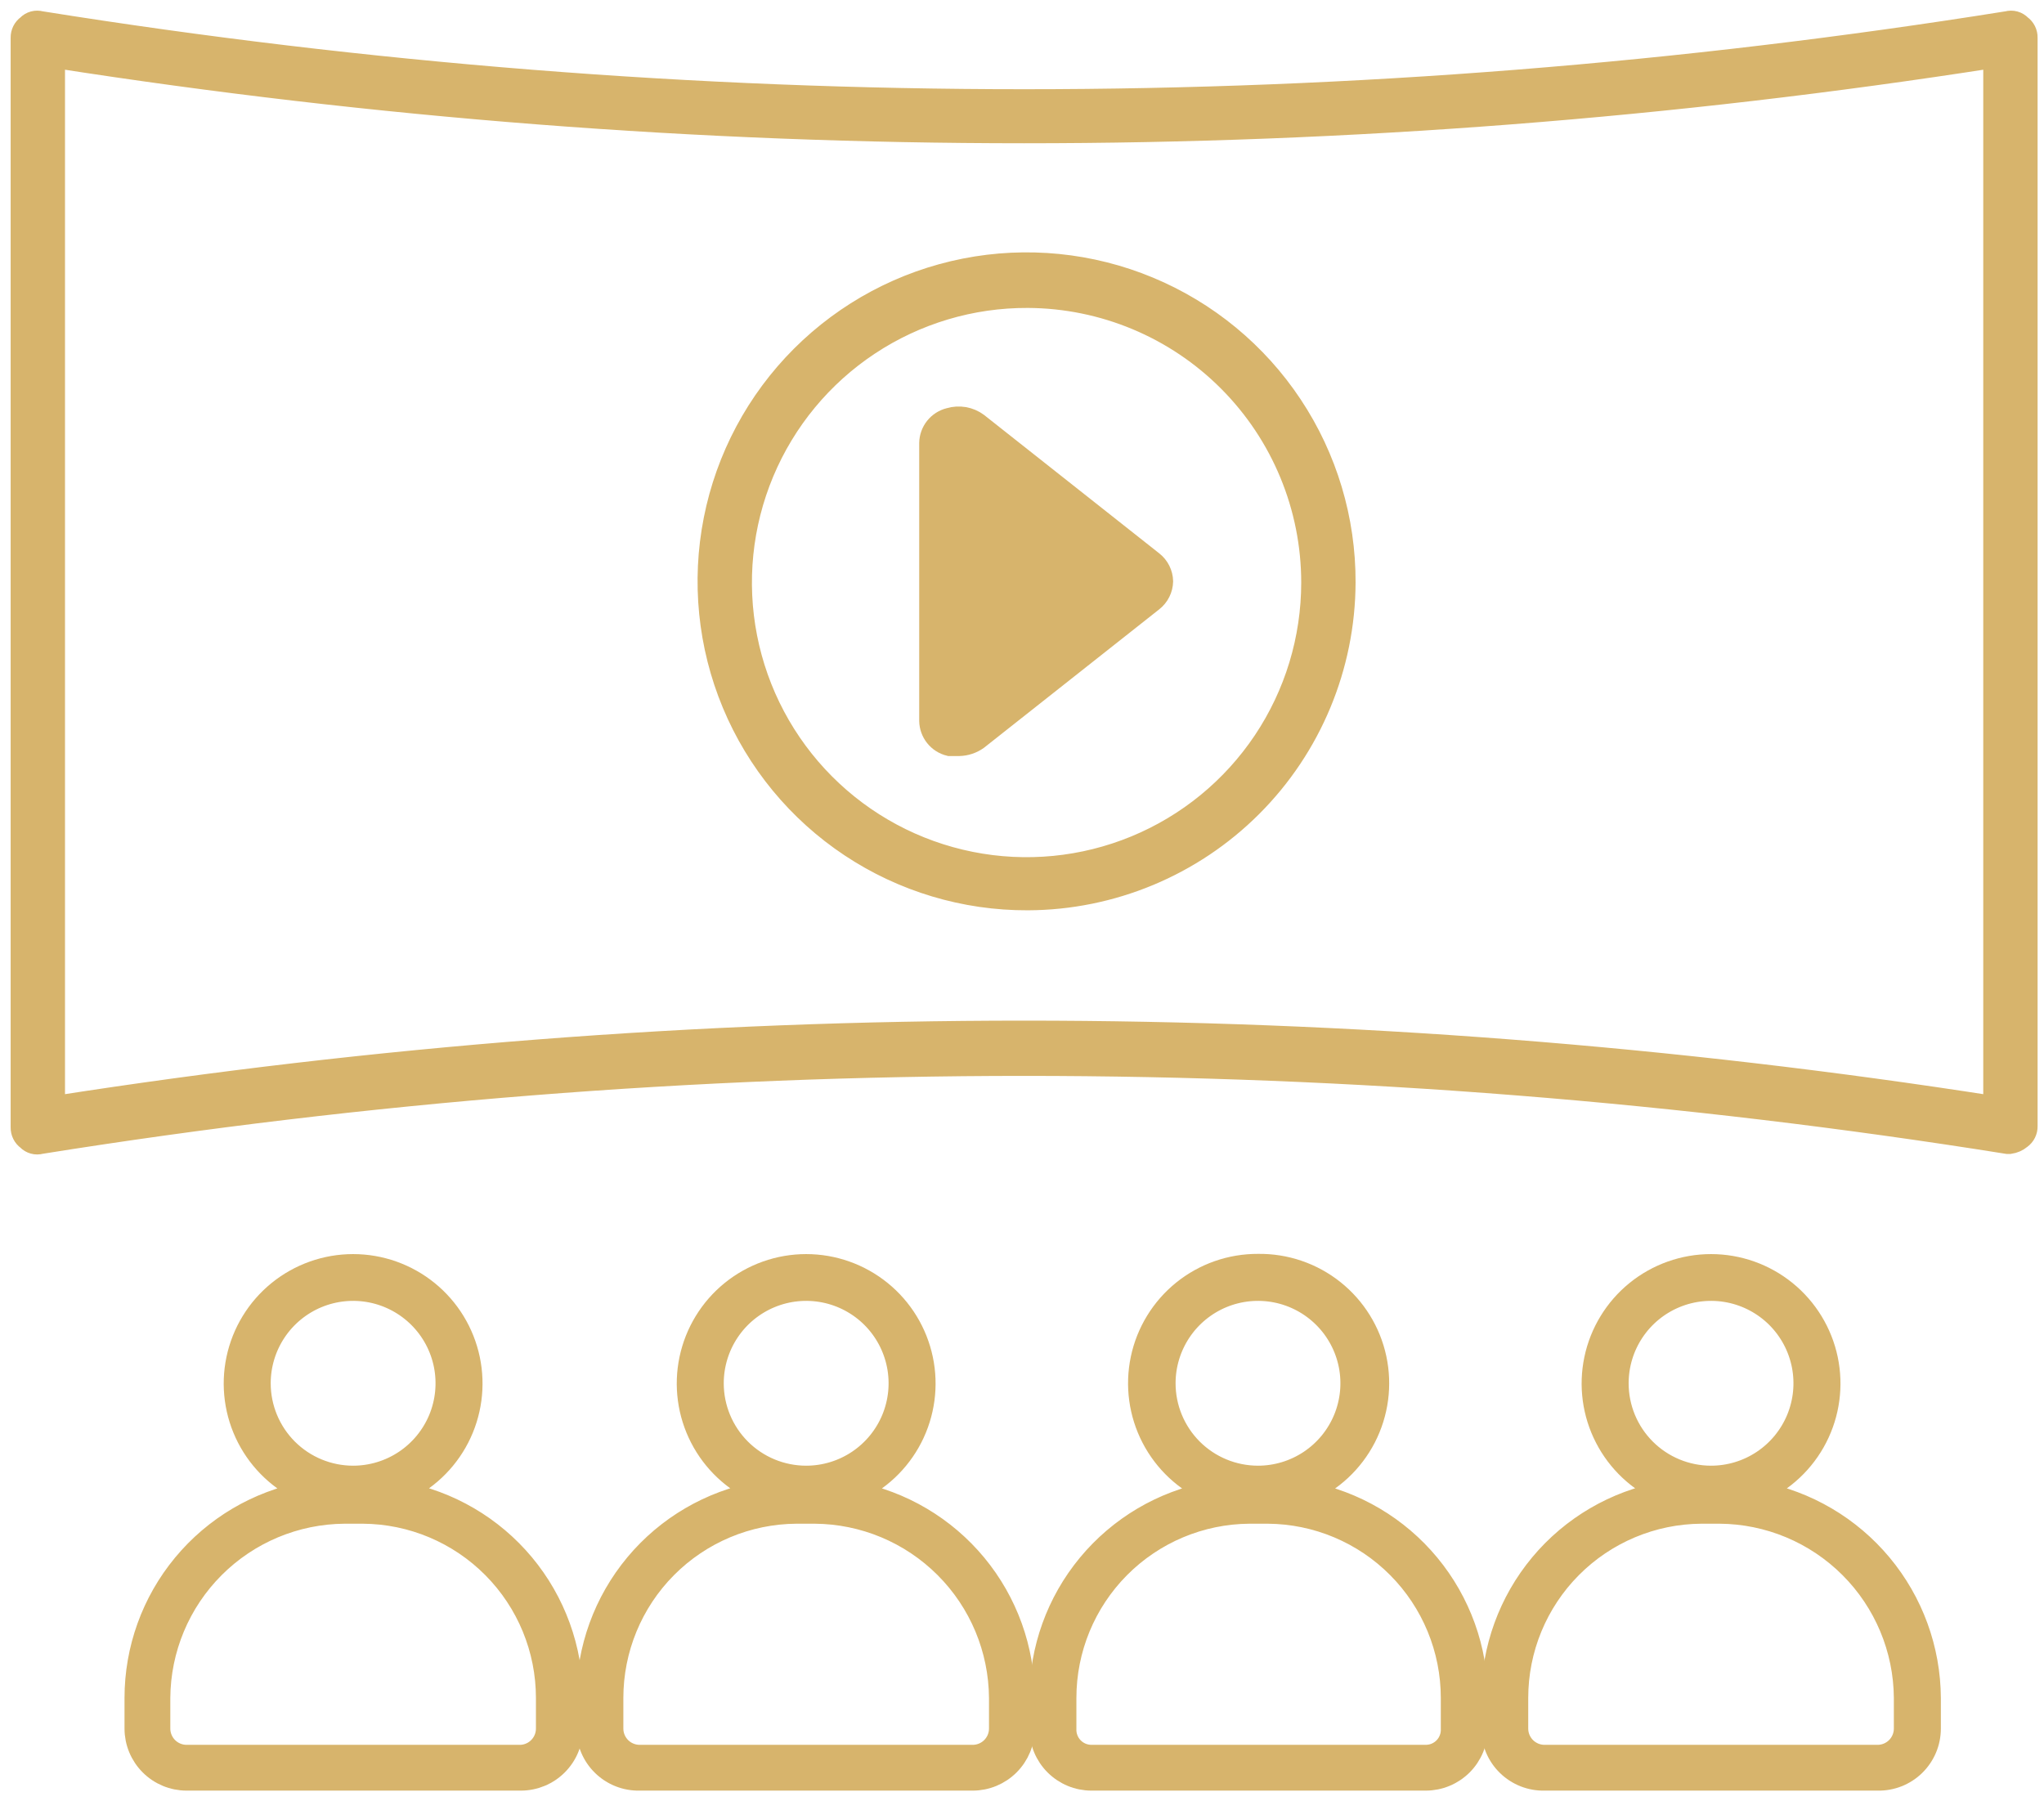 <svg width="96" height="85" viewBox="0 0 96 85" fill="none" xmlns="http://www.w3.org/2000/svg">
<path d="M54.138 26.386L45.914 19.887C45.727 19.748 45.51 19.655 45.28 19.615C45.051 19.576 44.815 19.59 44.592 19.657C44.333 19.721 44.102 19.868 43.936 20.076C43.77 20.284 43.677 20.541 43.672 20.807V33.862C43.677 34.128 43.77 34.385 43.936 34.593C44.102 34.801 44.333 34.949 44.592 35.012H45.052C45.362 35.004 45.662 34.904 45.914 34.724L54.138 28.226C54.278 28.116 54.392 27.976 54.471 27.817C54.551 27.658 54.594 27.484 54.598 27.306C54.594 27.128 54.551 26.953 54.471 26.794C54.392 26.635 54.278 26.496 54.138 26.386Z" fill="#D7B46C" stroke="#D7B46C"/>
<path d="M94.394 53.702H94.279C63.687 48.814 32.513 48.814 1.92 53.702C1.809 53.734 1.691 53.735 1.58 53.704C1.468 53.674 1.367 53.614 1.288 53.53C1.197 53.465 1.123 53.378 1.073 53.278C1.023 53.178 0.998 53.067 1 52.955V1.772C0.998 1.66 1.023 1.549 1.073 1.449C1.123 1.349 1.197 1.262 1.288 1.197C1.367 1.113 1.468 1.053 1.58 1.022C1.691 0.992 1.809 0.993 1.92 1.024C32.513 5.913 63.687 5.913 94.279 1.024C94.39 0.993 94.508 0.992 94.62 1.022C94.731 1.053 94.832 1.113 94.912 1.197C95.003 1.262 95.076 1.349 95.127 1.449C95.177 1.549 95.202 1.66 95.199 1.772V52.897C95.202 53.009 95.177 53.12 95.127 53.22C95.076 53.321 95.003 53.407 94.912 53.472C94.764 53.596 94.585 53.675 94.394 53.702ZM2.553 2.692V51.977C32.734 47.261 63.465 47.261 93.647 51.977V2.692C63.465 7.408 32.734 7.408 2.553 2.692Z" fill="#D7B46C" stroke="#D7B46C"/>
<path d="M18.828 70.092C20 69.578 20.96 68.675 21.546 67.536C22.131 66.398 22.307 65.092 22.044 63.839C21.781 62.586 21.095 61.461 20.101 60.654C19.107 59.847 17.865 59.406 16.585 59.406C15.304 59.406 14.063 59.847 13.069 60.654C12.075 61.461 11.389 62.586 11.126 63.839C10.863 65.092 11.039 66.398 11.624 67.536C12.21 68.675 13.17 69.578 14.342 70.092C12.094 70.521 10.065 71.72 8.606 73.484C7.146 75.247 6.348 77.465 6.348 79.754V81.192C6.348 81.832 6.603 82.446 7.056 82.899C7.509 83.352 8.123 83.607 8.764 83.607H24.464C24.781 83.607 25.095 83.544 25.388 83.423C25.681 83.302 25.947 83.124 26.172 82.899C26.396 82.675 26.574 82.409 26.695 82.116C26.817 81.823 26.879 81.509 26.879 81.192V79.754C26.877 77.457 26.07 75.233 24.6 73.468C23.129 71.703 21.087 70.509 18.828 70.092ZM12.214 64.974C12.214 64.11 12.471 63.265 12.951 62.546C13.431 61.827 14.114 61.267 14.912 60.936C15.711 60.605 16.59 60.519 17.438 60.687C18.285 60.856 19.064 61.272 19.675 61.883C20.287 62.495 20.703 63.273 20.872 64.121C21.04 64.969 20.954 65.848 20.623 66.647C20.292 67.445 19.732 68.128 19.013 68.608C18.294 69.088 17.449 69.345 16.585 69.345C15.426 69.345 14.314 68.884 13.494 68.065C12.675 67.245 12.214 66.133 12.214 64.974ZM25.671 81.192C25.672 81.517 25.546 81.831 25.321 82.066C25.096 82.302 24.789 82.442 24.464 82.457H8.764C8.428 82.457 8.106 82.323 7.869 82.086C7.632 81.849 7.499 81.527 7.499 81.192V79.754C7.514 77.455 8.433 75.255 10.059 73.63C11.684 72.005 13.884 71.085 16.182 71.07H17.045C19.338 71.085 21.532 72.007 23.148 73.634C24.764 75.26 25.671 77.461 25.671 79.754V81.192Z" fill="#D7B46C" stroke="#D7B46C"/>
<path d="M40.106 70.092C41.278 69.578 42.238 68.675 42.824 67.536C43.409 66.398 43.586 65.092 43.322 63.839C43.059 62.586 42.373 61.461 41.379 60.654C40.385 59.847 39.144 59.406 37.863 59.406C36.583 59.406 35.341 59.847 34.347 60.654C33.353 61.461 32.667 62.586 32.404 63.839C32.141 65.092 32.317 66.398 32.903 67.536C33.488 68.675 34.448 69.578 35.62 70.092C33.361 70.509 31.319 71.703 29.848 73.468C28.378 75.233 27.571 77.457 27.569 79.754V81.192C27.569 81.514 27.633 81.832 27.758 82.129C27.883 82.426 28.066 82.695 28.297 82.92C28.527 83.145 28.8 83.322 29.1 83.44C29.4 83.558 29.72 83.615 30.042 83.607H45.684C46.325 83.607 46.939 83.352 47.392 82.899C47.845 82.446 48.1 81.832 48.1 81.192V79.754C48.1 77.465 47.302 75.247 45.843 73.484C44.383 71.72 42.355 70.521 40.106 70.092ZM33.492 64.974C33.492 64.11 33.749 63.265 34.229 62.546C34.709 61.827 35.392 61.267 36.191 60.936C36.989 60.605 37.868 60.519 38.716 60.687C39.564 60.856 40.342 61.272 40.954 61.883C41.565 62.495 41.981 63.273 42.15 64.121C42.319 64.969 42.232 65.848 41.901 66.647C41.57 67.445 41.01 68.128 40.291 68.608C39.573 69.088 38.728 69.345 37.863 69.345C36.704 69.345 35.592 68.884 34.773 68.065C33.953 67.245 33.492 66.133 33.492 64.974ZM46.95 81.192C46.95 81.527 46.816 81.849 46.579 82.086C46.342 82.323 46.02 82.457 45.684 82.457H30.042C29.876 82.457 29.711 82.424 29.558 82.36C29.404 82.297 29.265 82.204 29.147 82.086C29.03 81.969 28.937 81.829 28.873 81.676C28.809 81.522 28.777 81.358 28.777 81.192V79.754C28.777 77.461 29.684 75.26 31.3 73.634C32.916 72.007 35.11 71.085 37.403 71.07H38.266C40.564 71.085 42.764 72.005 44.389 73.63C46.015 75.255 46.934 77.455 46.95 79.754V81.192Z" fill="#D7B46C" stroke="#D7B46C"/>
<path d="M61.384 70.092C62.568 69.58 63.538 68.672 64.128 67.525C64.718 66.378 64.892 65.062 64.621 63.801C64.35 62.539 63.65 61.411 62.64 60.608C61.631 59.805 60.374 59.377 59.084 59.396C57.799 59.39 56.552 59.828 55.552 60.636C54.553 61.444 53.863 62.572 53.6 63.829C53.336 65.087 53.515 66.397 54.105 67.538C54.696 68.679 55.662 69.581 56.841 70.092C54.593 70.521 52.564 71.72 51.105 73.484C49.645 75.247 48.847 77.465 48.847 79.754V81.192C48.847 81.832 49.102 82.447 49.555 82.9C50.008 83.352 50.622 83.607 51.263 83.607H66.963C67.603 83.607 68.218 83.352 68.671 82.9C69.124 82.447 69.378 81.832 69.378 81.192V79.754C69.378 77.465 68.58 75.247 67.121 73.484C65.662 71.72 63.633 70.521 61.384 70.092ZM54.713 64.974C54.713 64.11 54.97 63.265 55.45 62.546C55.93 61.827 56.613 61.267 57.411 60.936C58.21 60.605 59.089 60.519 59.937 60.687C60.785 60.856 61.563 61.272 62.175 61.884C62.786 62.495 63.202 63.274 63.371 64.121C63.539 64.969 63.453 65.848 63.122 66.647C62.791 67.445 62.231 68.128 61.512 68.608C60.793 69.088 59.948 69.345 59.084 69.345C57.925 69.345 56.813 68.884 55.993 68.065C55.174 67.245 54.713 66.133 54.713 64.974ZM68.17 81.192C68.178 81.355 68.153 81.518 68.095 81.671C68.038 81.825 67.951 81.965 67.838 82.083C67.725 82.201 67.589 82.295 67.439 82.36C67.288 82.424 67.126 82.457 66.963 82.457H51.263C51.099 82.457 50.937 82.424 50.787 82.36C50.636 82.295 50.501 82.201 50.388 82.083C50.275 81.965 50.187 81.825 50.13 81.671C50.073 81.518 50.047 81.355 50.055 81.192V79.754C50.055 77.461 50.962 75.261 52.578 73.634C54.194 72.007 56.388 71.085 58.681 71.07H59.544C61.837 71.085 64.031 72.007 65.647 73.634C67.263 75.261 68.17 77.461 68.17 79.754V81.192Z" fill="#D7B46C" stroke="#D7B46C"/>
<path d="M82.605 70.092C83.777 69.578 84.737 68.675 85.323 67.536C85.909 66.398 86.085 65.092 85.822 63.839C85.558 62.586 84.872 61.461 83.878 60.654C82.884 59.847 81.643 59.406 80.362 59.406C79.082 59.406 77.84 59.847 76.846 60.654C75.852 61.461 75.166 62.586 74.903 63.839C74.64 65.092 74.816 66.398 75.402 67.536C75.987 68.675 76.947 69.578 78.119 70.092C75.86 70.509 73.818 71.703 72.347 73.468C70.877 75.233 70.07 77.457 70.068 79.754V81.192C70.068 81.514 70.132 81.832 70.257 82.129C70.382 82.426 70.565 82.695 70.796 82.92C71.026 83.145 71.299 83.322 71.599 83.44C71.899 83.558 72.219 83.615 72.541 83.607H88.183C88.505 83.615 88.826 83.558 89.125 83.44C89.425 83.322 89.698 83.145 89.929 82.92C90.159 82.695 90.342 82.426 90.467 82.129C90.592 81.832 90.656 81.514 90.656 81.192V79.754C90.643 77.46 89.832 75.241 88.364 73.479C86.895 71.716 84.859 70.519 82.605 70.092ZM75.992 64.974C75.992 64.11 76.248 63.265 76.728 62.546C77.208 61.827 77.891 61.267 78.69 60.936C79.488 60.605 80.367 60.519 81.215 60.687C82.063 60.856 82.841 61.272 83.453 61.883C84.064 62.495 84.48 63.273 84.649 64.121C84.817 64.969 84.731 65.848 84.4 66.647C84.069 67.445 83.509 68.128 82.79 68.608C82.072 69.088 81.227 69.345 80.362 69.345C79.203 69.345 78.091 68.884 77.272 68.065C76.452 67.245 75.992 66.133 75.992 64.974ZM89.448 81.192C89.448 81.527 89.315 81.849 89.078 82.086C88.841 82.323 88.519 82.457 88.183 82.457H72.541C72.205 82.457 71.884 82.323 71.646 82.086C71.409 81.849 71.276 81.527 71.276 81.192V79.754C71.276 77.461 72.183 75.26 73.799 73.634C75.415 72.007 77.609 71.085 79.902 71.07H80.765C83.063 71.085 85.263 72.005 86.888 73.63C88.514 75.255 89.433 77.455 89.448 79.754V81.192Z" fill="#D7B46C" stroke="#D7B46C"/>
<path d="M48.272 42.258C45.31 42.269 42.411 41.401 39.944 39.762C37.476 38.123 35.551 35.789 34.412 33.054C33.273 30.32 32.972 27.309 33.547 24.403C34.122 21.497 35.547 18.828 37.642 16.733C39.737 14.639 42.406 13.213 45.312 12.638C48.218 12.063 51.229 12.364 53.963 13.503C56.698 14.642 59.033 16.567 60.671 19.035C62.31 21.502 63.178 24.401 63.167 27.363C63.152 31.309 61.578 35.089 58.788 37.879C55.998 40.669 52.218 42.243 48.272 42.258ZM48.272 13.964C45.62 13.952 43.023 14.729 40.812 16.194C38.601 17.659 36.875 19.748 35.852 22.195C34.829 24.643 34.555 27.339 35.066 29.942C35.576 32.545 36.848 34.938 38.72 36.818C40.591 38.697 42.979 39.979 45.58 40.501C48.18 41.023 50.877 40.761 53.329 39.748C55.781 38.736 57.877 37.018 59.352 34.814C60.827 32.609 61.614 30.016 61.614 27.363C61.614 23.82 60.211 20.42 57.71 17.909C55.21 15.397 51.816 13.979 48.272 13.964Z" fill="#D7B46C" stroke="#D7B46C"/>
</svg>
